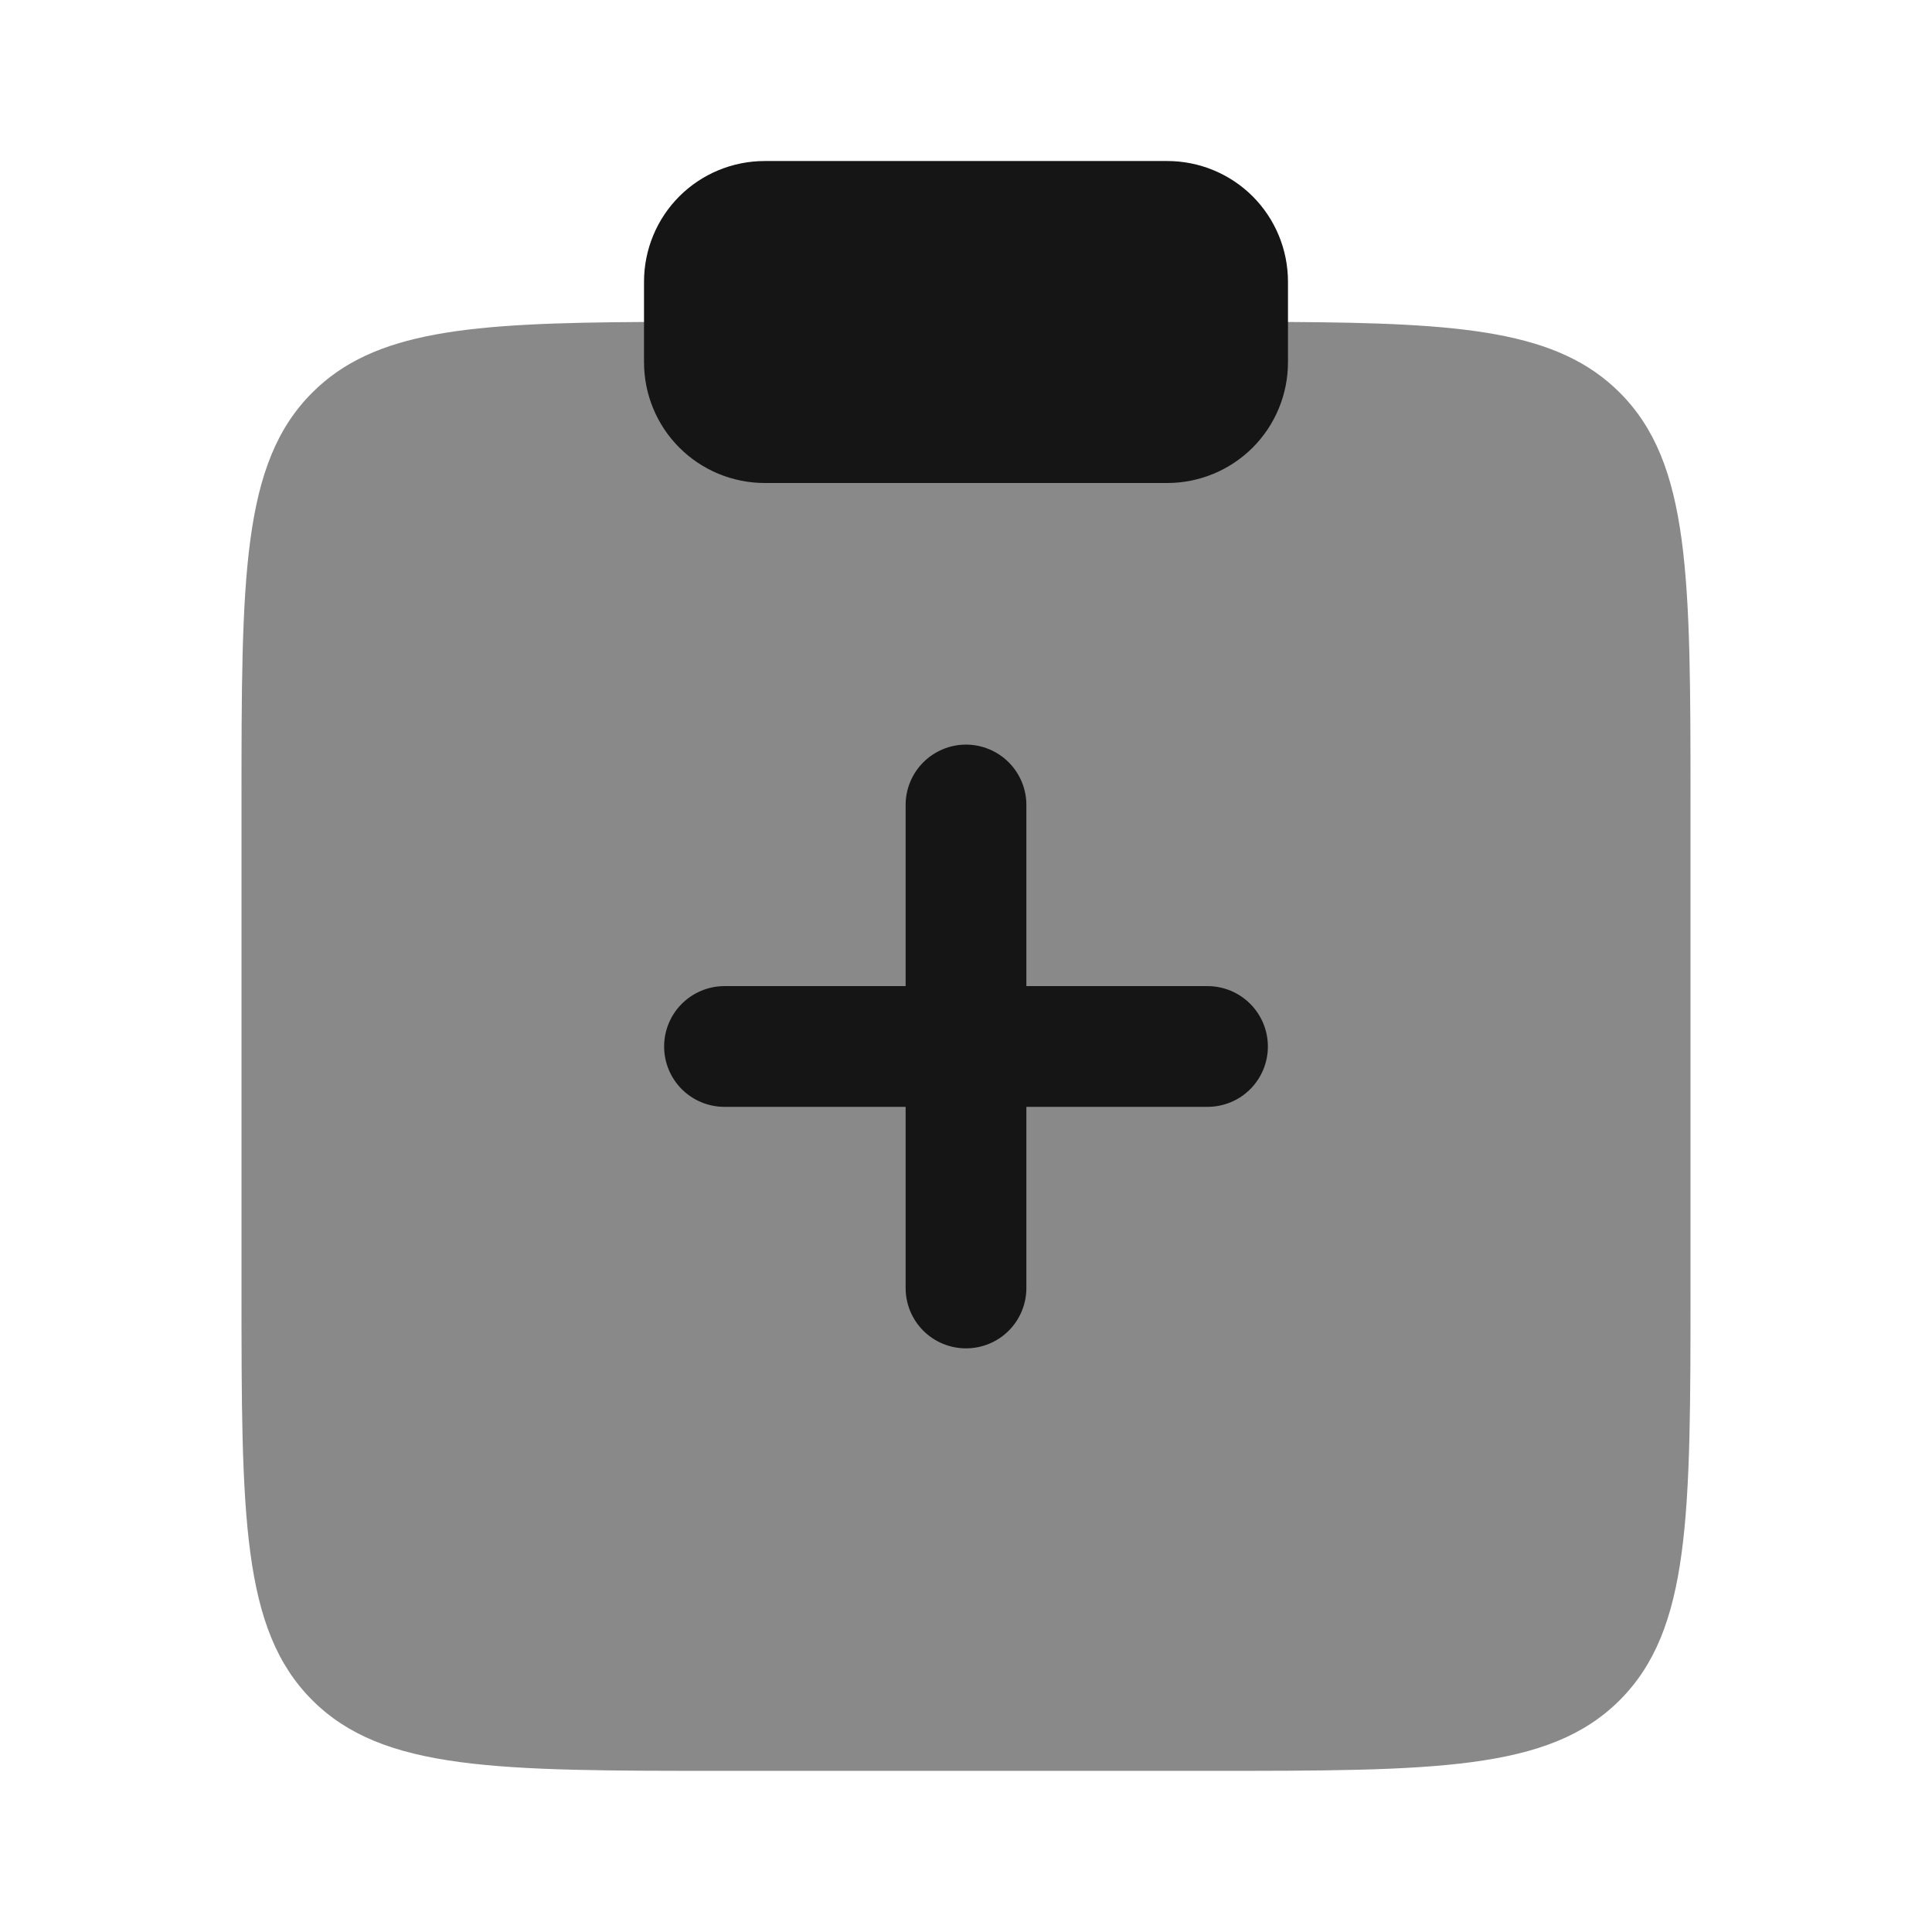 <svg width="32" height="32" viewBox="0 0 32 32" fill="none" xmlns="http://www.w3.org/2000/svg">
<g id="Add Doc">
<path id="Vector" opacity="0.5" d="M28 21.331V13.331C28 9.56 28 7.675 26.828 6.503C25.804 5.479 24.233 5.349 21.333 5.333H10.667C7.767 5.349 6.196 5.479 5.172 6.503C4 7.675 4 9.56 4 13.331V21.331C4 25.103 4 26.988 5.172 28.16C6.343 29.331 8.229 29.331 12 29.331H20C23.771 29.331 25.657 29.331 26.828 28.16C28 26.987 28 25.103 28 21.331Z" fill="#151515"/>
<path id="Vector_2" d="M10.667 4.667C10.667 4.136 10.877 3.627 11.252 3.252C11.627 2.877 12.136 2.667 12.667 2.667H19.333C19.864 2.667 20.372 2.877 20.748 3.252C21.123 3.627 21.333 4.136 21.333 4.667V6C21.333 6.53 21.123 7.039 20.748 7.414C20.372 7.789 19.864 8 19.333 8H12.667C12.136 8 11.627 7.789 11.252 7.414C10.877 7.039 10.667 6.53 10.667 6V4.667Z" fill="#151515"/>
<path id="Vector_3" fill-rule="evenodd" clip-rule="evenodd" d="M16 12.333C16.265 12.333 16.52 12.439 16.707 12.626C16.895 12.814 17 13.068 17 13.333V16.333H20C20.265 16.333 20.52 16.439 20.707 16.626C20.895 16.814 21 17.068 21 17.333C21 17.599 20.895 17.853 20.707 18.041C20.52 18.228 20.265 18.333 20 18.333H17V21.333C17 21.599 16.895 21.853 16.707 22.041C16.52 22.228 16.265 22.333 16 22.333C15.735 22.333 15.48 22.228 15.293 22.041C15.105 21.853 15 21.599 15 21.333V18.333H12C11.735 18.333 11.48 18.228 11.293 18.041C11.105 17.853 11 17.599 11 17.333C11 17.068 11.105 16.814 11.293 16.626C11.48 16.439 11.735 16.333 12 16.333H15V13.333C15 13.068 15.105 12.814 15.293 12.626C15.48 12.439 15.735 12.333 16 12.333Z" fill="#151515"/>
</g>
</svg>
